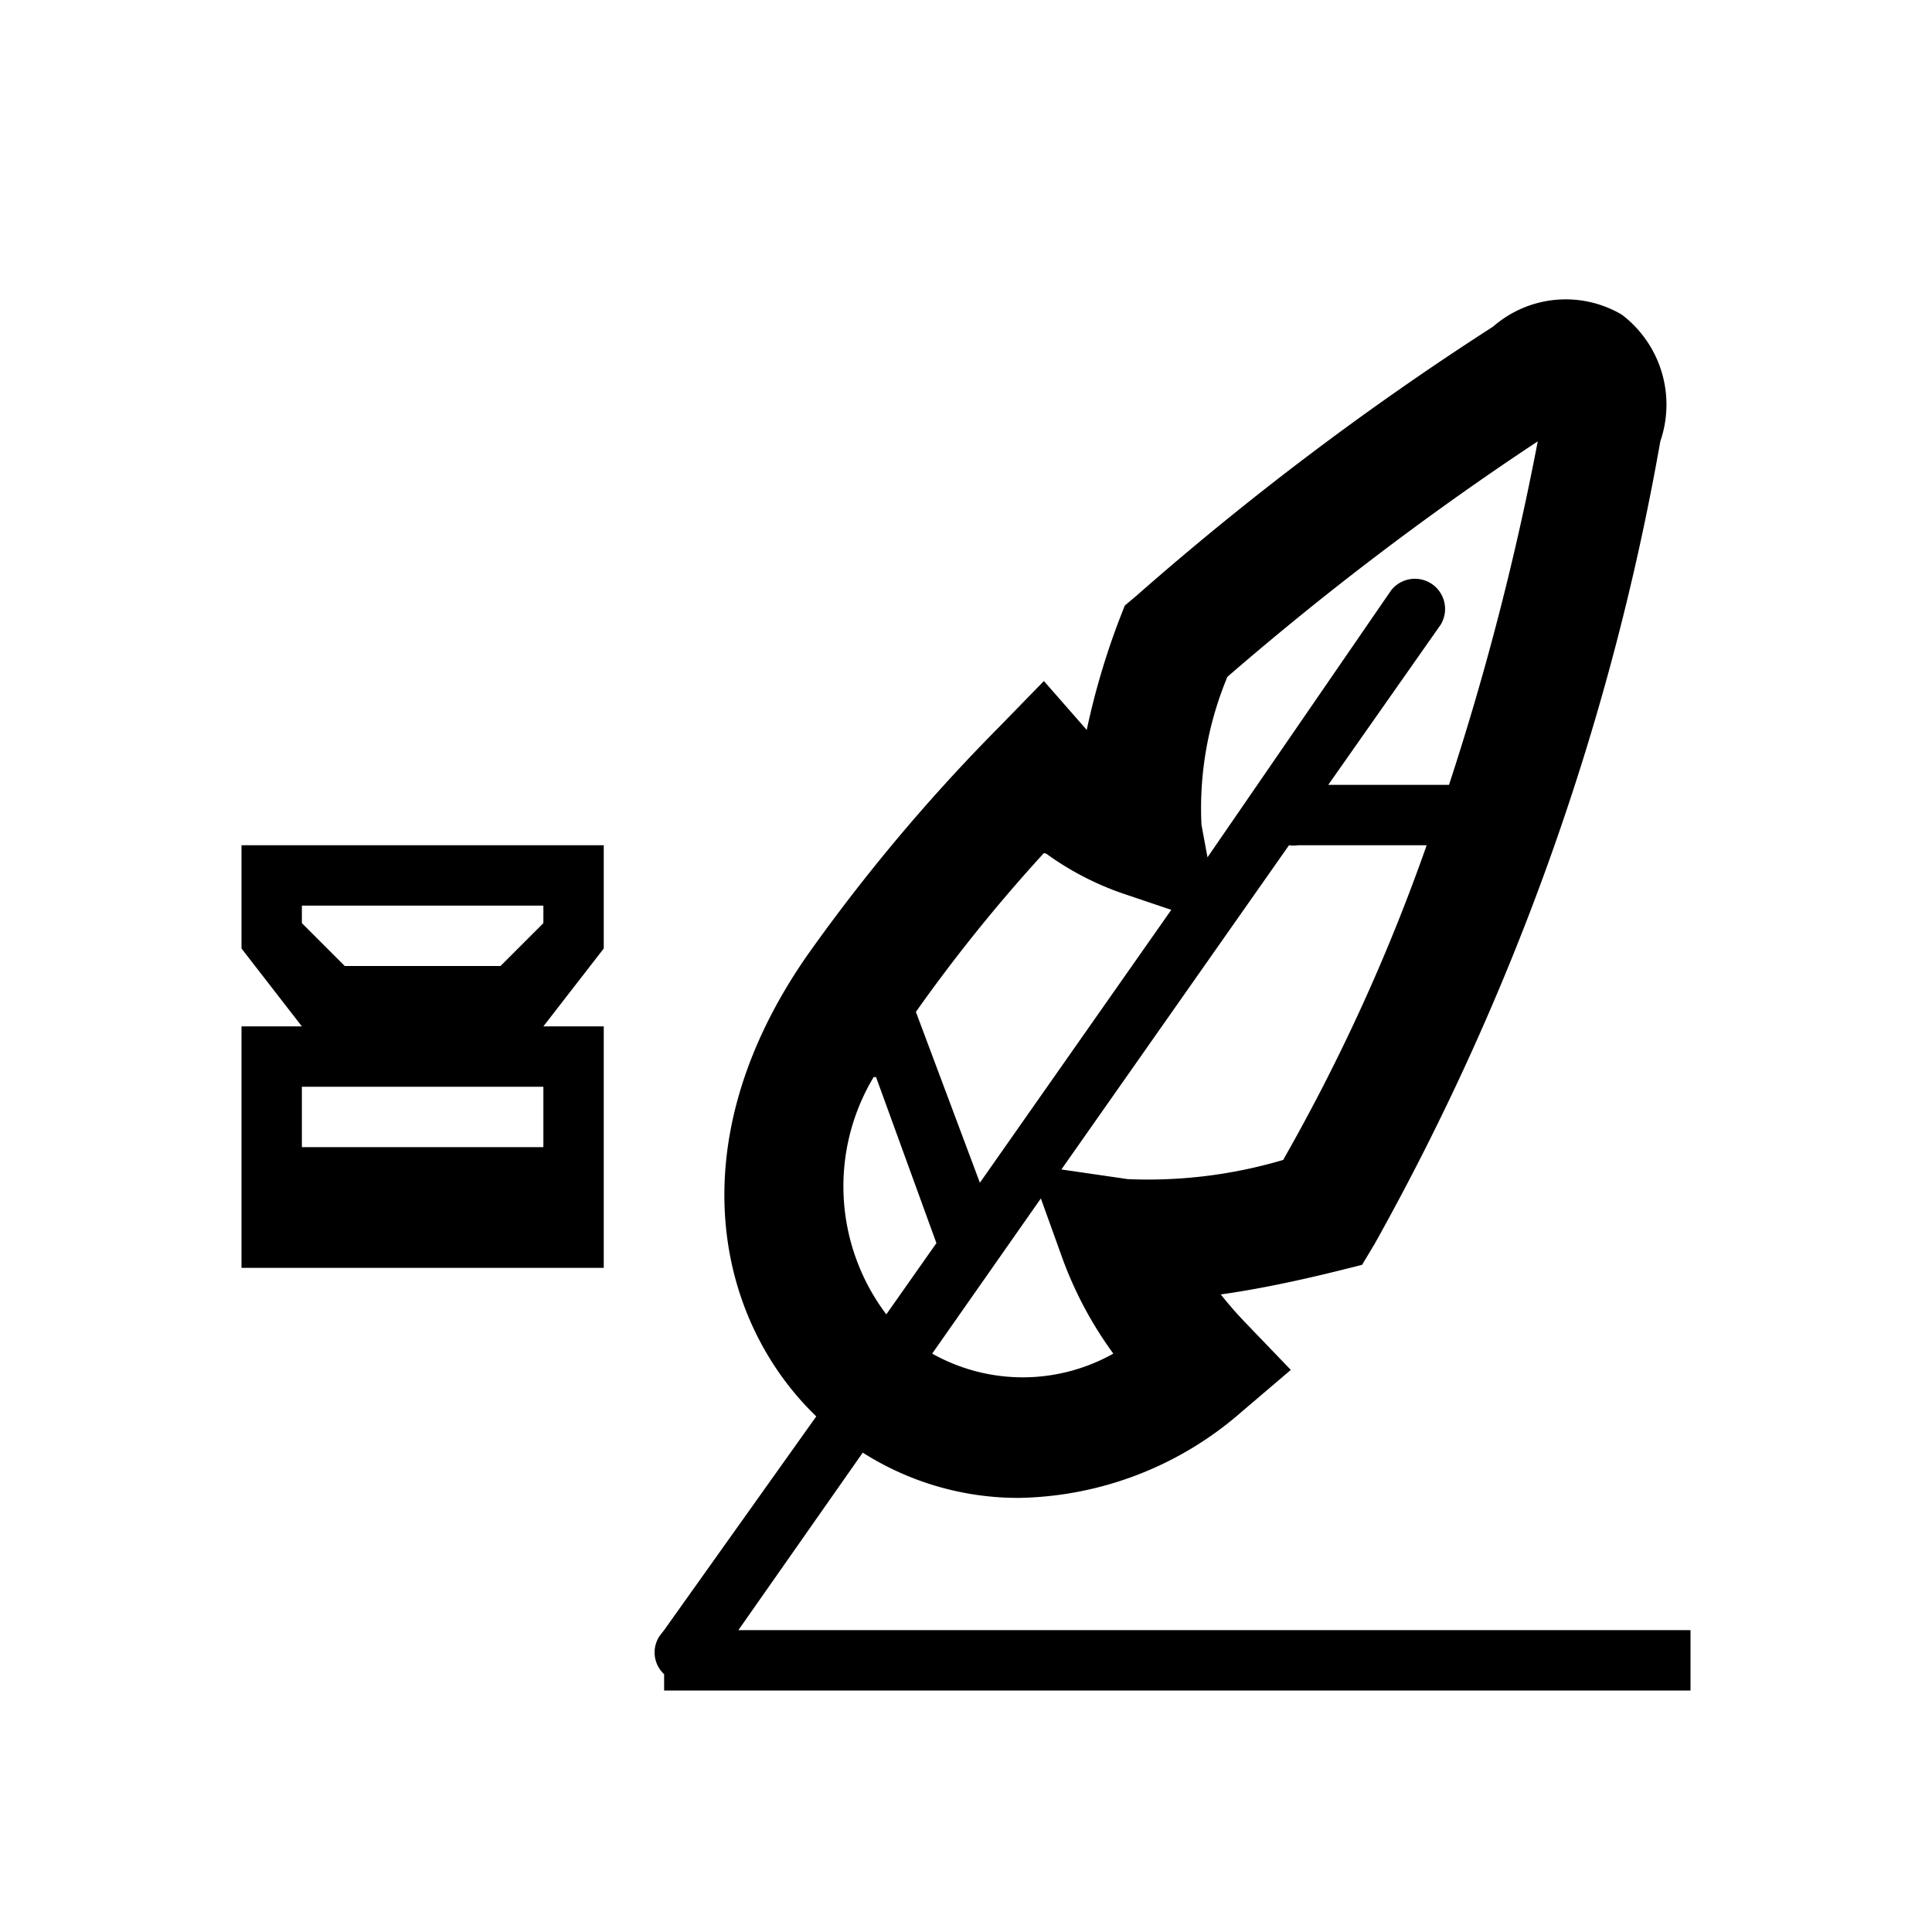 <svg xmlns="http://www.w3.org/2000/svg" viewBox="0 0 32 32">
  <title>32</title>
  <g id="draftTools">
    <path id="ink" d="M10,14H4v1.71L5,17H4v4h6V17H9l1-1.29ZM5,15H9v.29L8.29,16H5.71L5,15.29Zm0,4V18H9v1Z"/>
    <path id="pen" d="M12.23,27l2.06-2.94a4.8,4.8,0,0,0,2.58.75,5.74,5.74,0,0,0,3.7-1.43l.81-.69-.74-.77a6.4,6.4,0,0,1-.42-.48c.57-.08,1.21-.21,1.94-.39l.4-.1.21-.35A42.26,42.26,0,0,0,27.5,7.31a1.87,1.87,0,0,0-.64-2.1,1.83,1.83,0,0,0-2.13.2,49.42,49.42,0,0,0-5.91,4.46l-.19.16-.09.23A12.25,12.25,0,0,0,18,12.09h0l-.71-.81-.75.77a30,30,0,0,0-3.16,3.76c-2.18,3.12-1.51,6.06.14,7.65L11,27h0l-.07.09a.49.49,0,0,0,.07.64V28H28V27Zm3.21-4.58,1.8-2.57.36,1a6.37,6.37,0,0,0,.84,1.57A3.06,3.06,0,0,1,15.44,22.42Zm5.82-3.21a7.87,7.87,0,0,1-2.58.32l-1.1-.16L21.35,14a.49.49,0,0,0,.15,0h2.13A31.72,31.72,0,0,1,21.26,19.2Zm-.93-8a50,50,0,0,1,5.14-3.9A46.09,46.09,0,0,1,24,13H22l1.86-2.65a.5.5,0,0,0-.82-.57L20,14.2l-.1-.54A5.65,5.65,0,0,1,20.33,11.21Zm-3,2.93a4.85,4.85,0,0,0,1.27.66l.8.27-3.17,4.52-1.06-2.83A26.86,26.86,0,0,1,17.29,14.13Zm-2.82,3.7,1,2.75-.83,1.18A3.52,3.52,0,0,1,14.47,17.84Z"/>
  </g>
</svg>
